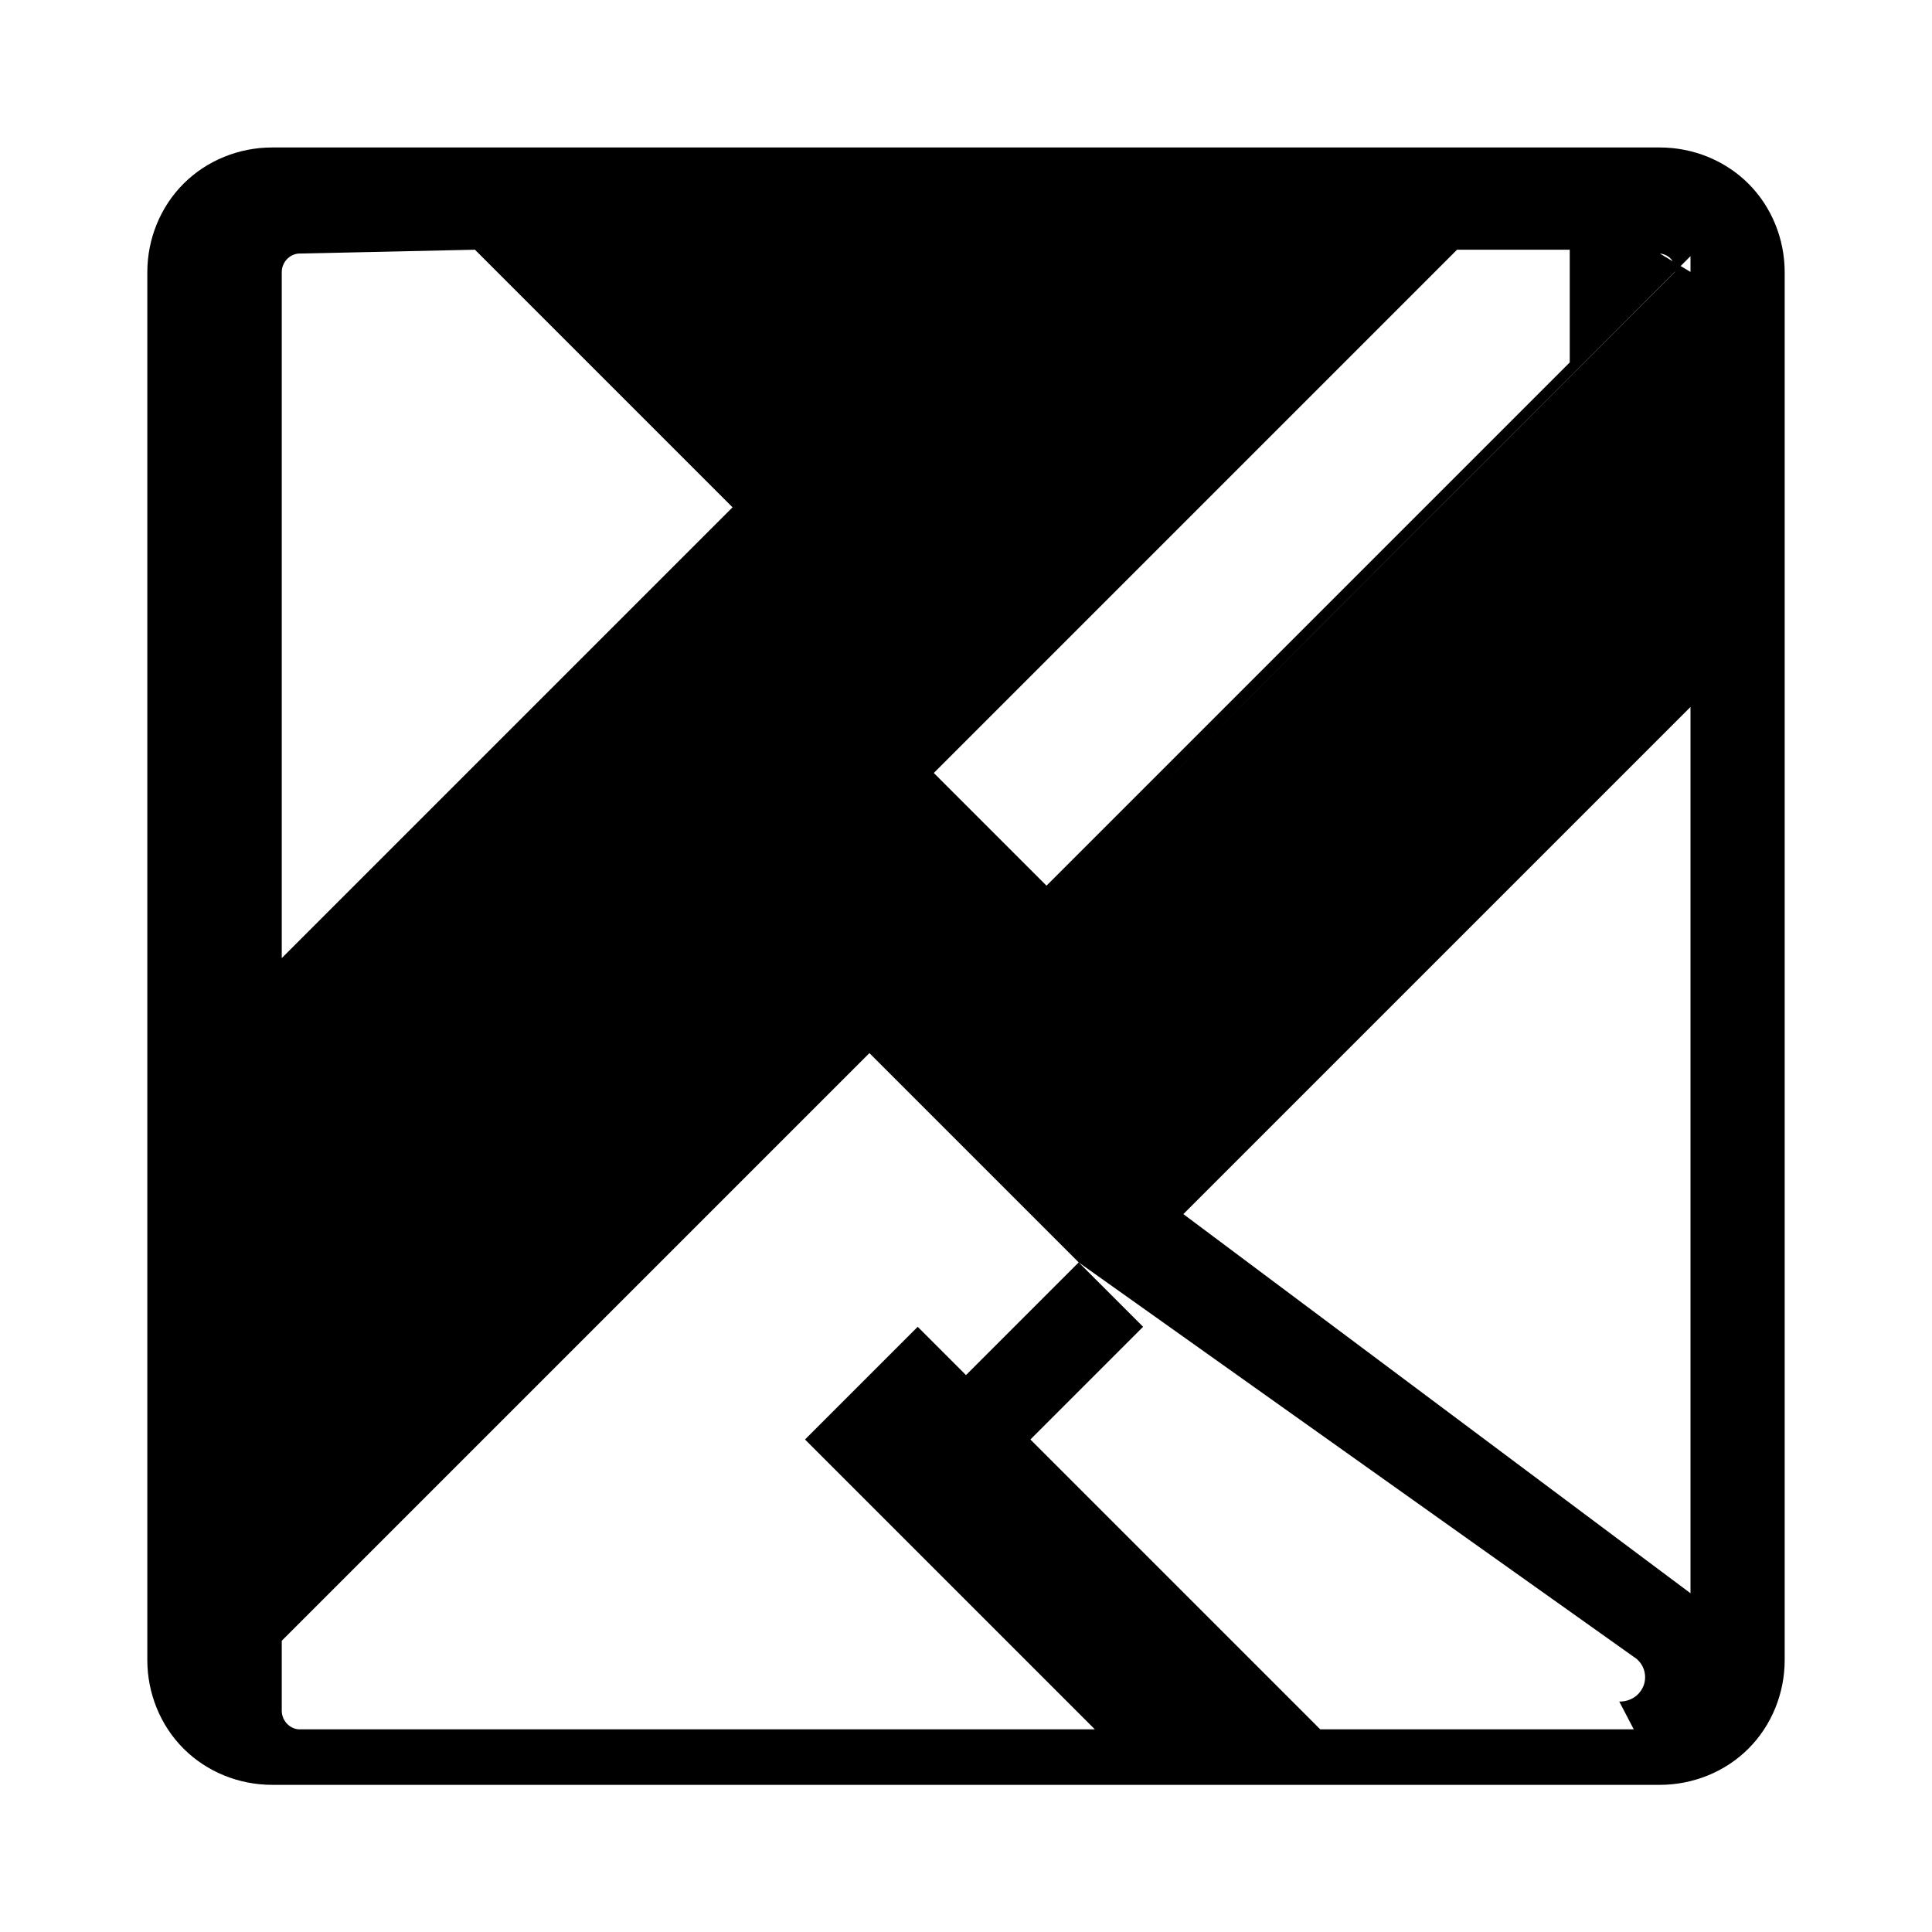 <svg xmlns="http://www.w3.org/2000/svg" viewBox="0 0 24 24" width="24" height="24">
  <path d="M21.72 2.282C21.431 1.993 21.031 1.832 20.62 1.832H3.38C2.968 1.832 2.569 1.993 2.28 2.282C1.991 2.571 1.83 2.97 1.83 3.382V20.622C1.83 21.033 1.991 21.433 2.28 21.722C2.569 22.011 2.968 22.172 3.38 22.172H20.62C21.031 22.172 21.431 22.011 21.72 21.722C22.009 21.433 22.17 21.033 22.17 20.622V3.382C22.17 2.97 22.009 2.571 21.72 2.282ZM19.5 4.502L13 11.002L11.6 9.602L18.1 3.102H19.5V4.502ZM5.9 3.102L9.1 6.302L3.5 11.902V3.382C3.5 3.354 3.505 3.325 3.515 3.299C3.525 3.272 3.54 3.247 3.559 3.226C3.578 3.205 3.6 3.187 3.625 3.174C3.65 3.161 3.677 3.153 3.705 3.15L5.9 3.102ZM3.38 20.502L10.8 13.082L14.2 16.482L12.8 17.882L11.4 16.482L10 17.882L13.6 21.482H3.705C3.677 21.479 3.65 21.471 3.625 21.458C3.6 21.445 3.578 21.427 3.559 21.406C3.54 21.384 3.525 21.36 3.515 21.333C3.505 21.306 3.5 21.278 3.5 21.25V14.302L3.38 20.502ZM20.295 21.482H16.4L12 17.082L13.4 15.682L20.295 20.582C20.352 20.617 20.395 20.67 20.418 20.732C20.441 20.795 20.442 20.863 20.422 20.926C20.401 20.989 20.36 21.044 20.305 21.082C20.25 21.119 20.183 21.139 20.115 21.137L20.295 21.482ZM21 19.792L14.7 15.082L21 8.782V19.792ZM20.62 3.15C20.648 3.152 20.675 3.16 20.7 3.173C20.725 3.186 20.747 3.204 20.764 3.225C20.782 3.246 20.795 3.271 20.802 3.297C20.81 3.324 20.811 3.351 20.807 3.378L14.4 9.787L21 3.182V3.378L20.62 3.15Z"/>
</svg> 